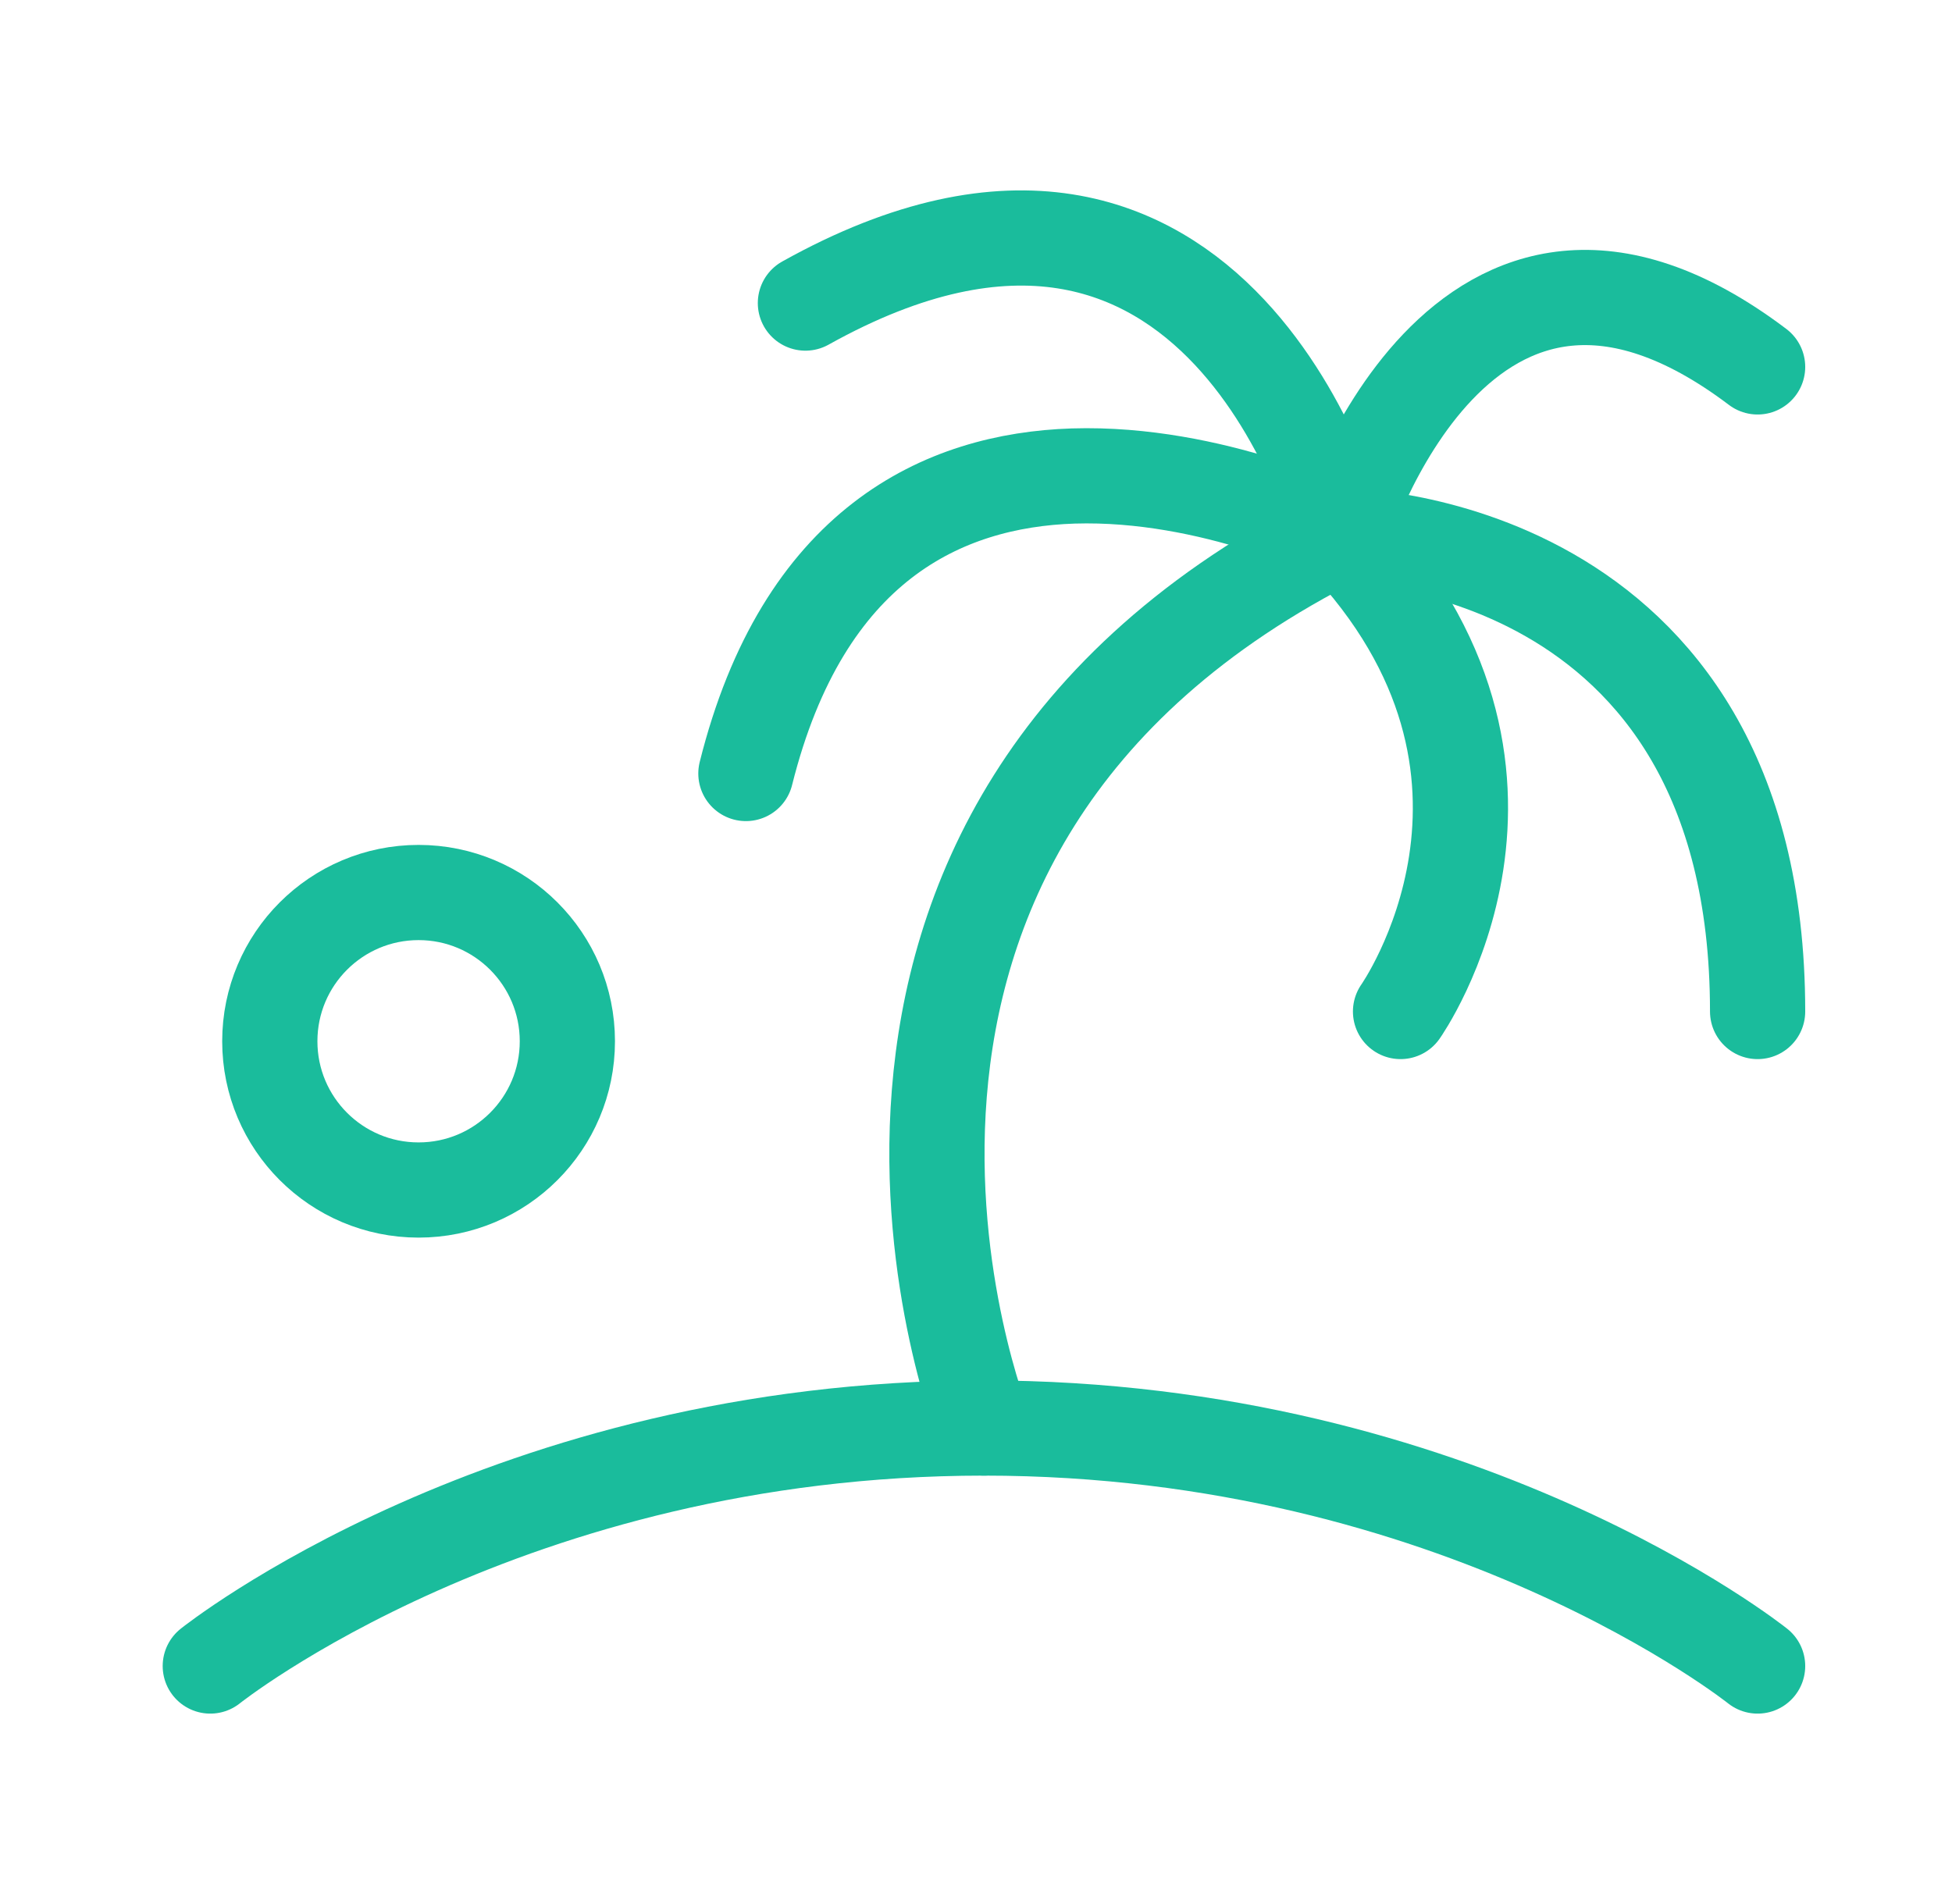 <svg width="41" height="40" viewBox="0 0 41 40" fill="none" xmlns="http://www.w3.org/2000/svg">
<g clip-path="url(#clip0_915_1050)">
<path d="M4.417 35C4.417 35 10.667 30 20.667 30C30.667 30 36.917 35 36.917 35" stroke="#1ABC9C" stroke-width="2" stroke-linecap="round" stroke-linejoin="round"/>
<path d="M28.167 11.25C15.667 17.5 20.667 30 20.667 30" stroke="#1ABC9C" stroke-width="2" stroke-linecap="round" stroke-linejoin="round"/>
<path d="M28.167 11.25C28.167 11.25 25.479 9.909 22.542 10C19.814 10.089 16.87 11.436 15.667 16.25" stroke="#1ABC9C" stroke-width="2" stroke-linecap="round" stroke-linejoin="round"/>
<path d="M28.167 11.25C28.167 11.25 25.667 1.484 16.917 6.367" stroke="#1ABC9C" stroke-width="2" stroke-linecap="round" stroke-linejoin="round"/>
<path d="M36.917 21.25C36.917 11.25 28.167 11.25 28.167 11.25" stroke="#1ABC9C" stroke-width="2" stroke-linecap="round" stroke-linejoin="round"/>
<path d="M28.167 11.25C28.167 11.25 30.667 2.984 36.917 7.708" stroke="#1ABC9C" stroke-width="2" stroke-linecap="round" stroke-linejoin="round"/>
<path d="M29.417 21.25C29.417 21.25 32.95 16.25 28.175 11.25" stroke="#1ABC9C" stroke-width="2" stroke-linecap="round" stroke-linejoin="round"/>
<path d="M8.792 25C10.518 25 11.917 23.601 11.917 21.875C11.917 20.149 10.518 18.75 8.792 18.75C7.066 18.75 5.667 20.149 5.667 21.875C5.667 23.601 7.066 25 8.792 25Z" stroke="#1ABC9C" stroke-width="2" stroke-linecap="round" stroke-linejoin="round"/>
</g>
<defs>
<clipPath id="clip0_915_1050">
<rect width="40" height="40" fill="white" transform="translate(0.667)"/>
</clipPath>
</defs>
</svg>
